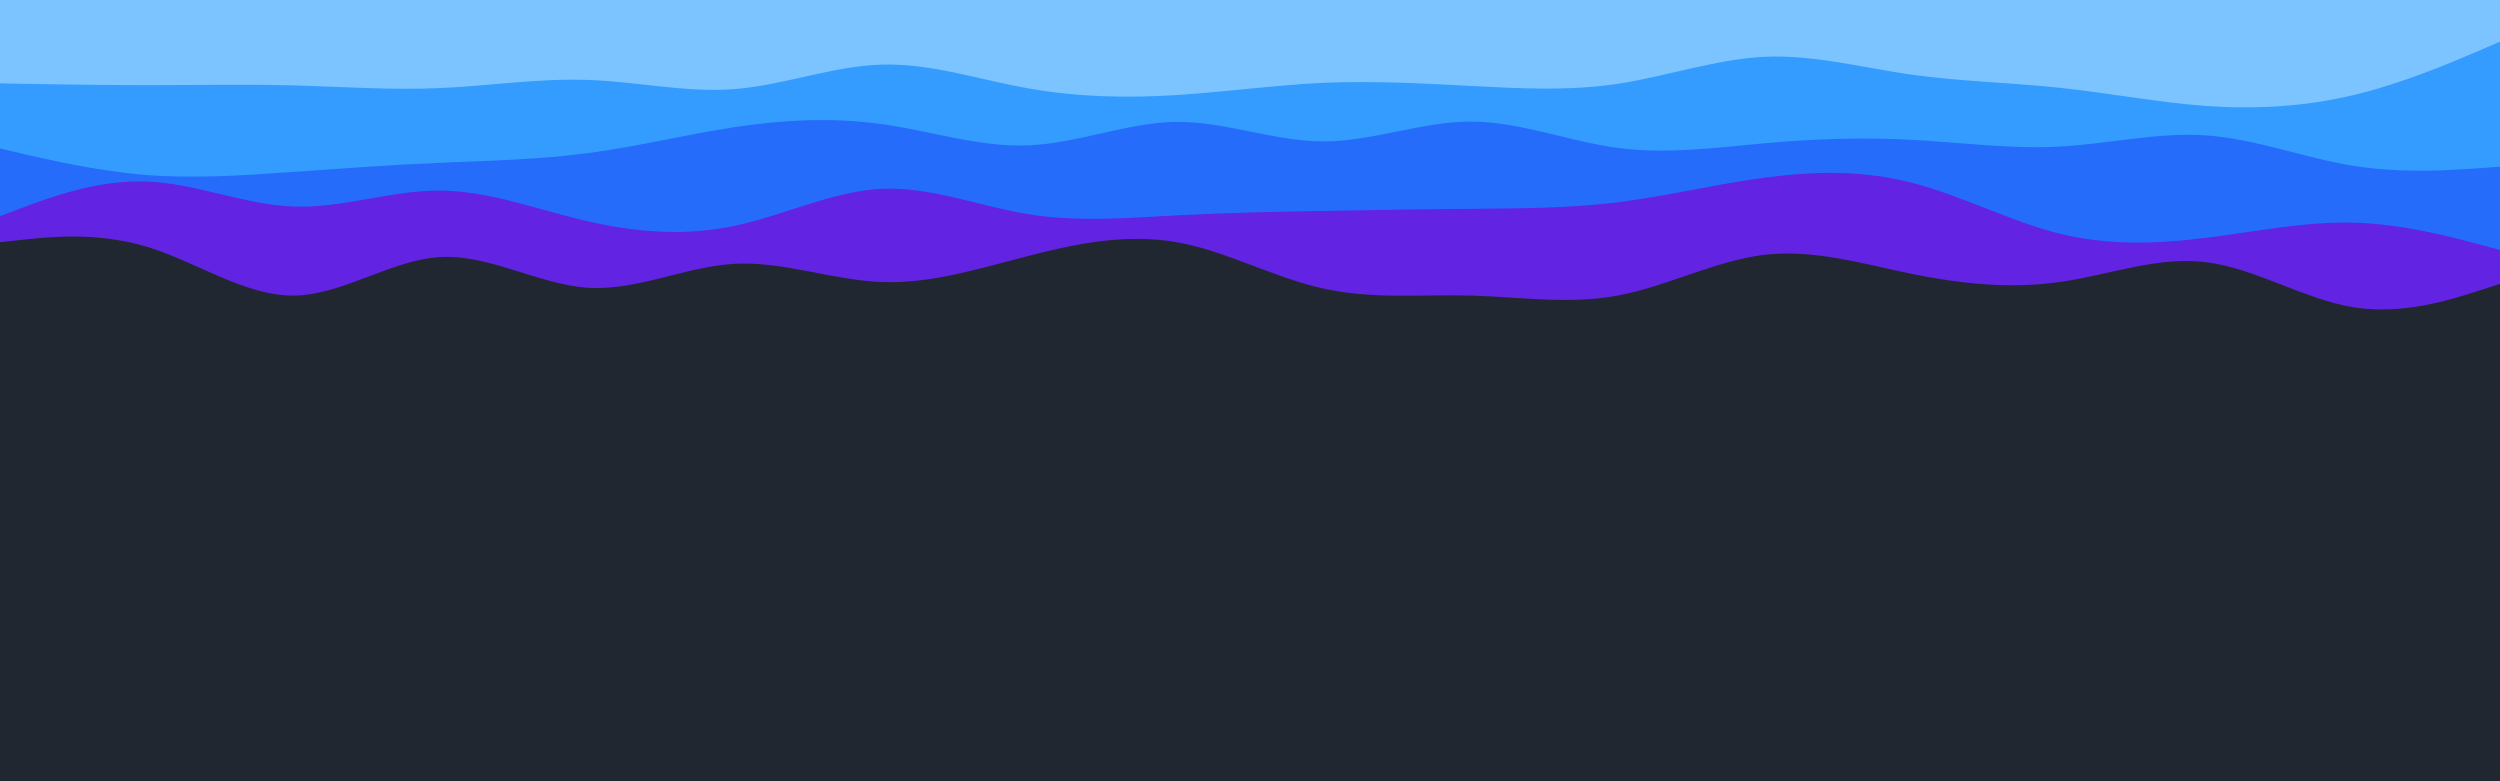 <svg id="visual" viewBox="0 0 960 300" width="960" height="300" xmlns="http://www.w3.org/2000/svg" xmlns:xlink="http://www.w3.org/1999/xlink" version="1.1"><rect x="0" y="0" width="960" height="300" fill="#202731"></rect><path d="M0 93L9.3 92C18.7 91 37.3 89 56.2 94.7C75 100.3 94 113.7 112.8 113.5C131.7 113.3 150.3 99.7 169.2 98.7C188 97.7 207 109.3 225.8 110.5C244.7 111.7 263.3 102.3 282.2 101.3C301 100.3 320 107.7 338.8 108.3C357.7 109 376.3 103 395.2 98.2C414 93.3 433 89.7 451.8 93C470.7 96.3 489.3 106.7 508.2 110.8C527 115 546 113 564.8 113.5C583.7 114 602.3 117 621.2 113.5C640 110 659 100 677.8 97.8C696.7 95.7 715.3 101.3 734.2 105.2C753 109 772 111 790.8 108.3C809.7 105.7 828.3 98.3 847.2 100.7C866 103 885 115 903.8 118C922.7 121 941.3 115 950.7 112L960 109L960 0L950.7 0C941.3 0 922.7 0 903.8 0C885 0 866 0 847.2 0C828.3 0 809.7 0 790.8 0C772 0 753 0 734.2 0C715.3 0 696.7 0 677.8 0C659 0 640 0 621.2 0C602.3 0 583.7 0 564.8 0C546 0 527 0 508.2 0C489.3 0 470.7 0 451.8 0C433 0 414 0 395.2 0C376.3 0 357.7 0 338.8 0C320 0 301 0 282.2 0C263.3 0 244.7 0 225.8 0C207 0 188 0 169.2 0C150.3 0 131.7 0 112.8 0C94 0 75 0 56.2 0C37.3 0 18.7 0 9.3 0L0 0Z" fill="#6323e2"></path><path d="M0 83L9.3 79.5C18.7 76 37.3 69 56.2 69.7C75 70.3 94 78.7 112.8 79.3C131.7 80 150.3 73 169.2 73.2C188 73.3 207 80.7 225.8 85C244.7 89.3 263.3 90.7 282.2 86.7C301 82.7 320 73.3 338.8 72.5C357.7 71.7 376.3 79.3 395.2 82.3C414 85.3 433 83.7 451.8 82.7C470.7 81.7 489.3 81.3 508.2 81C527 80.7 546 80.3 564.8 80.2C583.7 80 602.3 80 621.2 77.7C640 75.3 659 70.7 677.8 68.2C696.7 65.7 715.3 65.3 734.2 70.2C753 75 772 85 790.8 89.7C809.7 94.3 828.3 93.7 847.2 91.3C866 89 885 85 903.8 85.5C922.7 86 941.3 91 950.7 93.5L960 96L960 0L950.7 0C941.3 0 922.7 0 903.8 0C885 0 866 0 847.2 0C828.3 0 809.7 0 790.8 0C772 0 753 0 734.2 0C715.3 0 696.7 0 677.8 0C659 0 640 0 621.2 0C602.3 0 583.7 0 564.8 0C546 0 527 0 508.2 0C489.3 0 470.7 0 451.8 0C433 0 414 0 395.2 0C376.3 0 357.7 0 338.8 0C320 0 301 0 282.2 0C263.3 0 244.7 0 225.8 0C207 0 188 0 169.2 0C150.3 0 131.7 0 112.8 0C94 0 75 0 56.2 0C37.3 0 18.7 0 9.3 0L0 0Z" fill="#256cfb"></path><path d="M0 57L9.3 59.2C18.7 61.3 37.3 65.7 56.2 67.2C75 68.7 94 67.3 112.8 66C131.7 64.7 150.3 63.3 169.2 62.5C188 61.7 207 61.3 225.8 58.8C244.7 56.3 263.3 51.7 282.2 48.8C301 46 320 45 338.8 47.7C357.7 50.3 376.3 56.7 395.2 55.8C414 55 433 47 451.8 46.8C470.7 46.7 489.3 54.3 508.2 54.3C527 54.3 546 46.7 564.8 46.7C583.7 46.7 602.3 54.3 621.2 56.8C640 59.3 659 56.7 677.8 55C696.7 53.3 715.3 52.7 734.2 53.7C753 54.7 772 57.3 790.8 56.3C809.7 55.3 828.3 50.7 847.2 52C866 53.3 885 60.7 903.8 63.7C922.7 66.7 941.3 65.3 950.7 64.7L960 64L960 0L950.7 0C941.3 0 922.7 0 903.8 0C885 0 866 0 847.2 0C828.3 0 809.7 0 790.8 0C772 0 753 0 734.2 0C715.3 0 696.7 0 677.8 0C659 0 640 0 621.2 0C602.3 0 583.7 0 564.8 0C546 0 527 0 508.2 0C489.3 0 470.7 0 451.8 0C433 0 414 0 395.2 0C376.3 0 357.7 0 338.8 0C320 0 301 0 282.2 0C263.3 0 244.7 0 225.8 0C207 0 188 0 169.2 0C150.3 0 131.7 0 112.8 0C94 0 75 0 56.2 0C37.3 0 18.7 0 9.3 0L0 0Z" fill="#349bff"></path><path d="M0 32L9.3 32.2C18.7 32.3 37.3 32.7 56.2 32.7C75 32.7 94 32.3 112.8 32.8C131.7 33.3 150.3 34.7 169.2 33.8C188 33 207 30 225.8 30.7C244.7 31.3 263.3 35.7 282.2 34.2C301 32.7 320 25.3 338.8 24.8C357.7 24.3 376.3 30.7 395.2 34C414 37.3 433 37.7 451.8 36.5C470.7 35.3 489.3 32.7 508.2 31.8C527 31 546 32 564.8 33C583.7 34 602.3 35 621.2 32.2C640 29.3 659 22.7 677.8 21.8C696.7 21 715.3 26 734.2 28.7C753 31.3 772 31.7 790.8 33.7C809.7 35.7 828.3 39.3 847.2 40.7C866 42 885 41 903.8 36.5C922.7 32 941.3 24 950.7 20L960 16L960 0L950.7 0C941.3 0 922.7 0 903.8 0C885 0 866 0 847.2 0C828.3 0 809.7 0 790.8 0C772 0 753 0 734.2 0C715.3 0 696.7 0 677.8 0C659 0 640 0 621.2 0C602.3 0 583.7 0 564.8 0C546 0 527 0 508.2 0C489.3 0 470.7 0 451.8 0C433 0 414 0 395.2 0C376.3 0 357.7 0 338.8 0C320 0 301 0 282.2 0C263.3 0 244.7 0 225.8 0C207 0 188 0 169.2 0C150.3 0 131.7 0 112.8 0C94 0 75 0 56.2 0C37.3 0 18.7 0 9.3 0L0 0Z" fill="#7cc4ff"></path></svg>